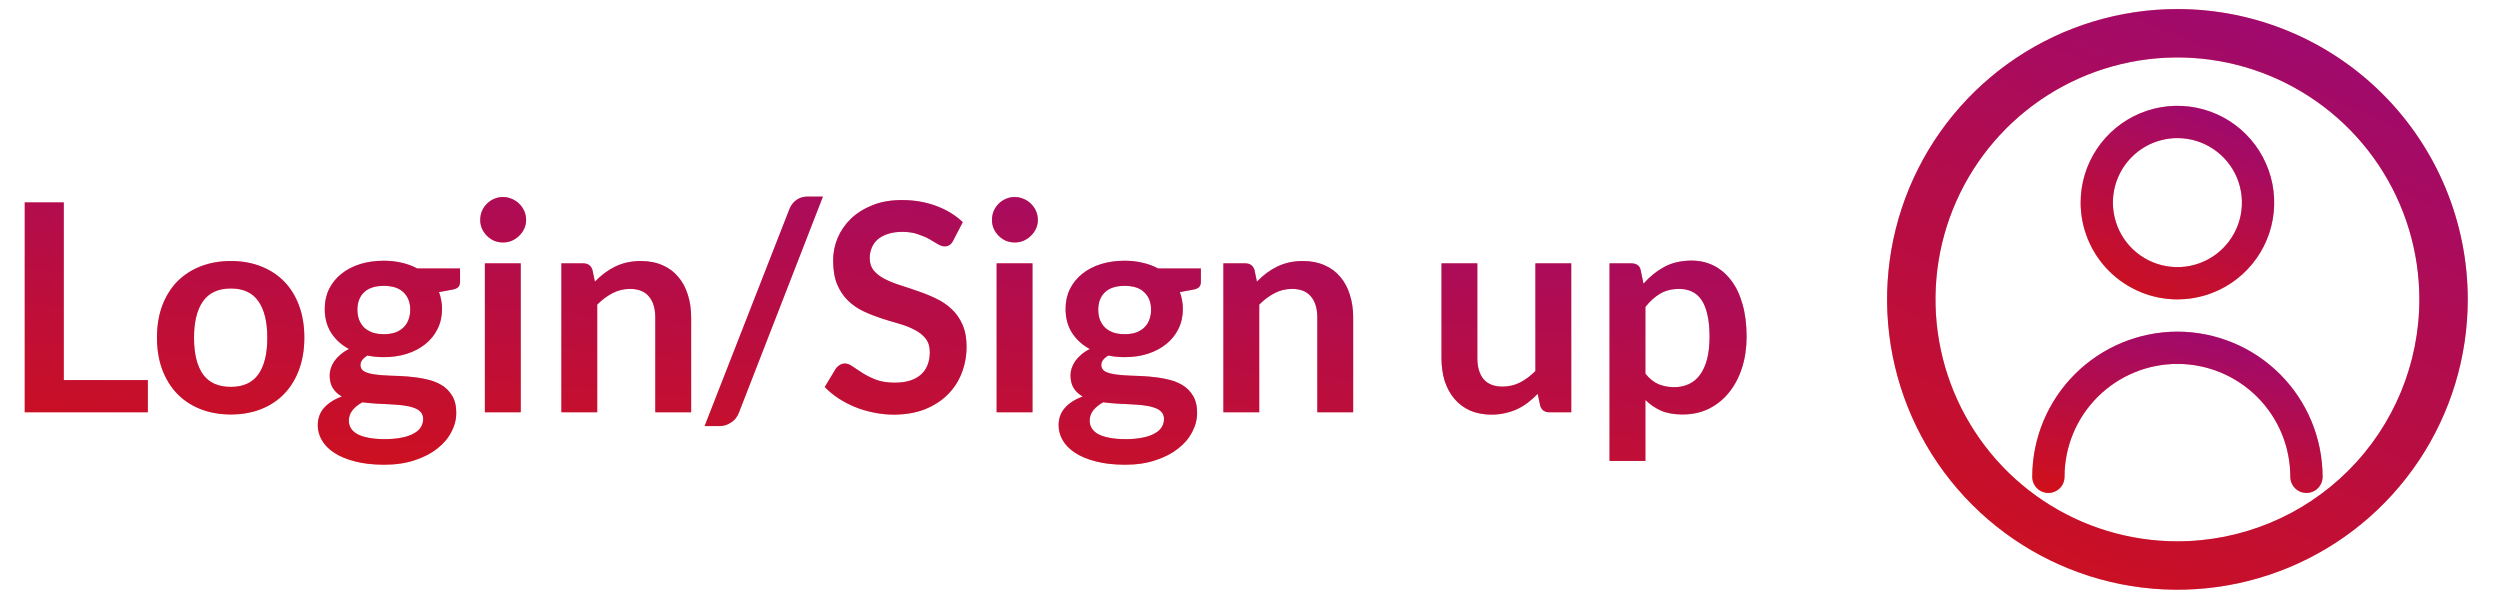 <svg width="155" height="37" viewBox="0 0 155 37" fill="none" xmlns="http://www.w3.org/2000/svg">
<path d="M3.954 23.564H9.165V25.562H1.533V12.548H3.954V23.564ZM14.314 16.184C15.004 16.184 15.628 16.295 16.186 16.517C16.75 16.739 17.23 17.054 17.626 17.462C18.022 17.87 18.328 18.368 18.544 18.956C18.76 19.544 18.868 20.201 18.868 20.927C18.868 21.659 18.76 22.319 18.544 22.907C18.328 23.495 18.022 23.996 17.626 24.41C17.23 24.824 16.75 25.142 16.186 25.364C15.628 25.586 15.004 25.697 14.314 25.697C13.624 25.697 12.997 25.586 12.433 25.364C11.869 25.142 11.386 24.824 10.984 24.41C10.588 23.996 10.279 23.495 10.057 22.907C9.841 22.319 9.733 21.659 9.733 20.927C9.733 20.201 9.841 19.544 10.057 18.956C10.279 18.368 10.588 17.87 10.984 17.462C11.386 17.054 11.869 16.739 12.433 16.517C12.997 16.295 13.624 16.184 14.314 16.184ZM14.314 23.987C15.082 23.987 15.649 23.729 16.015 23.213C16.387 22.697 16.573 21.941 16.573 20.945C16.573 19.949 16.387 19.19 16.015 18.668C15.649 18.146 15.082 17.885 14.314 17.885C13.534 17.885 12.958 18.149 12.586 18.677C12.214 19.199 12.028 19.955 12.028 20.945C12.028 21.935 12.214 22.691 12.586 23.213C12.958 23.729 13.534 23.987 14.314 23.987ZM23.797 16.166C24.193 16.166 24.565 16.208 24.913 16.292C25.261 16.37 25.579 16.487 25.867 16.643H28.522V17.471C28.522 17.609 28.486 17.717 28.414 17.795C28.342 17.873 28.219 17.927 28.045 17.957L27.217 18.11C27.277 18.266 27.322 18.431 27.352 18.605C27.388 18.779 27.406 18.962 27.406 19.154C27.406 19.61 27.313 20.024 27.127 20.396C26.947 20.762 26.695 21.074 26.371 21.332C26.053 21.59 25.672 21.791 25.228 21.935C24.79 22.073 24.313 22.142 23.797 22.142C23.449 22.142 23.11 22.109 22.78 22.043C22.492 22.217 22.348 22.412 22.348 22.628C22.348 22.814 22.432 22.952 22.6 23.042C22.774 23.126 22.999 23.186 23.275 23.222C23.557 23.258 23.875 23.282 24.229 23.294C24.583 23.3 24.946 23.318 25.318 23.348C25.69 23.378 26.053 23.432 26.407 23.51C26.761 23.582 27.076 23.699 27.352 23.861C27.634 24.023 27.859 24.245 28.027 24.527C28.201 24.803 28.288 25.16 28.288 25.598C28.288 26.006 28.186 26.402 27.982 26.786C27.784 27.17 27.493 27.512 27.109 27.812C26.731 28.112 26.266 28.352 25.714 28.532C25.162 28.718 24.532 28.811 23.824 28.811C23.122 28.811 22.513 28.742 21.997 28.604C21.481 28.472 21.052 28.292 20.71 28.064C20.374 27.842 20.122 27.584 19.954 27.29C19.786 26.996 19.702 26.69 19.702 26.372C19.702 25.94 19.834 25.577 20.098 25.283C20.362 24.989 20.728 24.755 21.196 24.581C20.968 24.455 20.785 24.287 20.647 24.077C20.509 23.867 20.44 23.594 20.44 23.258C20.44 23.12 20.464 22.979 20.512 22.835C20.56 22.685 20.632 22.538 20.728 22.394C20.83 22.25 20.956 22.115 21.106 21.989C21.256 21.857 21.433 21.74 21.637 21.638C21.169 21.386 20.8 21.05 20.53 20.63C20.266 20.21 20.134 19.718 20.134 19.154C20.134 18.698 20.224 18.287 20.404 17.921C20.59 17.549 20.845 17.234 21.169 16.976C21.499 16.712 21.886 16.511 22.33 16.373C22.78 16.235 23.269 16.166 23.797 16.166ZM26.236 25.976C26.236 25.796 26.182 25.649 26.074 25.535C25.966 25.421 25.819 25.334 25.633 25.274C25.447 25.208 25.228 25.16 24.976 25.13C24.73 25.1 24.466 25.079 24.184 25.067C23.908 25.049 23.62 25.034 23.32 25.022C23.026 25.004 22.741 24.977 22.465 24.941C22.213 25.079 22.009 25.244 21.853 25.436C21.703 25.622 21.628 25.838 21.628 26.084C21.628 26.246 21.667 26.396 21.745 26.534C21.829 26.678 21.958 26.801 22.132 26.903C22.312 27.005 22.543 27.083 22.825 27.137C23.107 27.197 23.452 27.227 23.86 27.227C24.274 27.227 24.631 27.194 24.931 27.128C25.231 27.068 25.477 26.981 25.669 26.867C25.867 26.759 26.011 26.627 26.101 26.471C26.191 26.321 26.236 26.156 26.236 25.976ZM23.797 20.72C24.073 20.72 24.313 20.684 24.517 20.612C24.721 20.534 24.889 20.429 25.021 20.297C25.159 20.165 25.261 20.006 25.327 19.82C25.399 19.634 25.435 19.43 25.435 19.208C25.435 18.752 25.297 18.392 25.021 18.128C24.751 17.858 24.343 17.723 23.797 17.723C23.251 17.723 22.84 17.858 22.564 18.128C22.294 18.392 22.159 18.752 22.159 19.208C22.159 19.424 22.192 19.625 22.258 19.811C22.33 19.997 22.432 20.159 22.564 20.297C22.702 20.429 22.873 20.534 23.077 20.612C23.287 20.684 23.527 20.72 23.797 20.72ZM32.285 16.328V25.562H30.062V16.328H32.285ZM32.618 13.637C32.618 13.829 32.58 14.009 32.502 14.177C32.423 14.345 32.319 14.492 32.187 14.618C32.06 14.744 31.91 14.846 31.736 14.924C31.562 14.996 31.377 15.032 31.178 15.032C30.986 15.032 30.803 14.996 30.63 14.924C30.462 14.846 30.314 14.744 30.189 14.618C30.062 14.492 29.96 14.345 29.883 14.177C29.811 14.009 29.774 13.829 29.774 13.637C29.774 13.439 29.811 13.253 29.883 13.079C29.96 12.905 30.062 12.755 30.189 12.629C30.314 12.503 30.462 12.404 30.63 12.332C30.803 12.254 30.986 12.215 31.178 12.215C31.377 12.215 31.562 12.254 31.736 12.332C31.91 12.404 32.06 12.503 32.187 12.629C32.319 12.755 32.423 12.905 32.502 13.079C32.58 13.253 32.618 13.439 32.618 13.637ZM34.805 25.562V16.328H36.164C36.452 16.328 36.641 16.463 36.731 16.733L36.884 17.462C37.07 17.27 37.265 17.096 37.469 16.94C37.679 16.784 37.898 16.649 38.126 16.535C38.36 16.421 38.609 16.334 38.873 16.274C39.137 16.214 39.425 16.184 39.737 16.184C40.241 16.184 40.688 16.271 41.078 16.445C41.468 16.613 41.792 16.853 42.05 17.165C42.314 17.471 42.512 17.84 42.644 18.272C42.782 18.698 42.851 19.169 42.851 19.685V25.562H40.628V19.685C40.628 19.121 40.496 18.686 40.232 18.38C39.974 18.068 39.584 17.912 39.062 17.912C38.678 17.912 38.318 17.999 37.982 18.173C37.646 18.347 37.328 18.584 37.028 18.884V25.562H34.805ZM45.81 25.589C45.756 25.727 45.687 25.847 45.603 25.949C45.519 26.051 45.423 26.135 45.315 26.201C45.207 26.273 45.093 26.327 44.973 26.363C44.853 26.399 44.736 26.417 44.622 26.417H43.686L48.942 12.971C49.044 12.719 49.191 12.527 49.383 12.395C49.575 12.257 49.806 12.188 50.076 12.188H51.021L45.81 25.589ZM59.098 14.915C59.032 15.047 58.954 15.14 58.864 15.194C58.78 15.248 58.678 15.275 58.558 15.275C58.438 15.275 58.303 15.23 58.153 15.14C58.003 15.044 57.826 14.939 57.622 14.825C57.418 14.711 57.178 14.609 56.902 14.519C56.632 14.423 56.311 14.375 55.939 14.375C55.603 14.375 55.309 14.417 55.057 14.501C54.811 14.579 54.601 14.69 54.427 14.834C54.259 14.978 54.133 15.152 54.049 15.356C53.965 15.554 53.923 15.773 53.923 16.013C53.923 16.319 54.007 16.574 54.175 16.778C54.349 16.982 54.577 17.156 54.859 17.3C55.141 17.444 55.462 17.573 55.822 17.687C56.182 17.801 56.548 17.924 56.92 18.056C57.298 18.182 57.667 18.332 58.027 18.506C58.387 18.674 58.708 18.89 58.99 19.154C59.272 19.412 59.497 19.73 59.665 20.108C59.839 20.486 59.926 20.945 59.926 21.485C59.926 22.073 59.824 22.625 59.62 23.141C59.422 23.651 59.128 24.098 58.738 24.482C58.354 24.86 57.883 25.16 57.325 25.382C56.767 25.598 56.128 25.706 55.408 25.706C54.994 25.706 54.586 25.664 54.184 25.58C53.782 25.502 53.395 25.388 53.023 25.238C52.657 25.088 52.312 24.908 51.988 24.698C51.67 24.488 51.385 24.254 51.133 23.996L51.835 22.835C51.901 22.751 51.979 22.682 52.069 22.628C52.165 22.568 52.27 22.538 52.384 22.538C52.534 22.538 52.696 22.601 52.87 22.727C53.044 22.847 53.248 22.982 53.482 23.132C53.722 23.282 54.001 23.42 54.319 23.546C54.643 23.666 55.03 23.726 55.48 23.726C56.17 23.726 56.704 23.564 57.082 23.24C57.46 22.91 57.649 22.439 57.649 21.827C57.649 21.485 57.562 21.206 57.388 20.99C57.22 20.774 56.995 20.594 56.713 20.45C56.431 20.3 56.11 20.174 55.75 20.072C55.39 19.97 55.024 19.859 54.652 19.739C54.28 19.619 53.914 19.475 53.554 19.307C53.194 19.139 52.873 18.92 52.591 18.65C52.309 18.38 52.081 18.044 51.907 17.642C51.739 17.234 51.655 16.733 51.655 16.139C51.655 15.665 51.748 15.203 51.934 14.753C52.126 14.303 52.402 13.904 52.762 13.556C53.128 13.208 53.575 12.929 54.103 12.719C54.631 12.509 55.234 12.404 55.912 12.404C56.68 12.404 57.388 12.524 58.036 12.764C58.684 13.004 59.236 13.34 59.692 13.772L59.098 14.915ZM64.014 16.328V25.562H61.791V16.328H64.014ZM64.347 13.637C64.347 13.829 64.308 14.009 64.23 14.177C64.152 14.345 64.047 14.492 63.915 14.618C63.789 14.744 63.639 14.846 63.465 14.924C63.291 14.996 63.105 15.032 62.907 15.032C62.715 15.032 62.532 14.996 62.358 14.924C62.19 14.846 62.043 14.744 61.917 14.618C61.791 14.492 61.689 14.345 61.611 14.177C61.539 14.009 61.503 13.829 61.503 13.637C61.503 13.439 61.539 13.253 61.611 13.079C61.689 12.905 61.791 12.755 61.917 12.629C62.043 12.503 62.19 12.404 62.358 12.332C62.532 12.254 62.715 12.215 62.907 12.215C63.105 12.215 63.291 12.254 63.465 12.332C63.639 12.404 63.789 12.503 63.915 12.629C64.047 12.755 64.152 12.905 64.23 13.079C64.308 13.253 64.347 13.439 64.347 13.637ZM69.729 16.166C70.125 16.166 70.497 16.208 70.845 16.292C71.193 16.37 71.511 16.487 71.799 16.643H74.454V17.471C74.454 17.609 74.418 17.717 74.346 17.795C74.274 17.873 74.151 17.927 73.977 17.957L73.149 18.11C73.209 18.266 73.254 18.431 73.284 18.605C73.32 18.779 73.338 18.962 73.338 19.154C73.338 19.61 73.245 20.024 73.059 20.396C72.879 20.762 72.627 21.074 72.303 21.332C71.985 21.59 71.604 21.791 71.16 21.935C70.722 22.073 70.245 22.142 69.729 22.142C69.381 22.142 69.042 22.109 68.712 22.043C68.424 22.217 68.28 22.412 68.28 22.628C68.28 22.814 68.364 22.952 68.532 23.042C68.706 23.126 68.931 23.186 69.207 23.222C69.489 23.258 69.807 23.282 70.161 23.294C70.515 23.3 70.878 23.318 71.25 23.348C71.622 23.378 71.985 23.432 72.339 23.51C72.693 23.582 73.008 23.699 73.284 23.861C73.566 24.023 73.791 24.245 73.959 24.527C74.133 24.803 74.22 25.16 74.22 25.598C74.22 26.006 74.118 26.402 73.914 26.786C73.716 27.17 73.425 27.512 73.041 27.812C72.663 28.112 72.198 28.352 71.646 28.532C71.094 28.718 70.464 28.811 69.756 28.811C69.054 28.811 68.445 28.742 67.929 28.604C67.413 28.472 66.984 28.292 66.642 28.064C66.306 27.842 66.054 27.584 65.886 27.29C65.718 26.996 65.634 26.69 65.634 26.372C65.634 25.94 65.766 25.577 66.03 25.283C66.294 24.989 66.66 24.755 67.128 24.581C66.9 24.455 66.717 24.287 66.579 24.077C66.441 23.867 66.372 23.594 66.372 23.258C66.372 23.12 66.396 22.979 66.444 22.835C66.492 22.685 66.564 22.538 66.66 22.394C66.762 22.25 66.888 22.115 67.038 21.989C67.188 21.857 67.365 21.74 67.569 21.638C67.101 21.386 66.732 21.05 66.462 20.63C66.198 20.21 66.066 19.718 66.066 19.154C66.066 18.698 66.156 18.287 66.336 17.921C66.522 17.549 66.777 17.234 67.101 16.976C67.431 16.712 67.818 16.511 68.262 16.373C68.712 16.235 69.201 16.166 69.729 16.166ZM72.168 25.976C72.168 25.796 72.114 25.649 72.006 25.535C71.898 25.421 71.751 25.334 71.565 25.274C71.379 25.208 71.16 25.16 70.908 25.13C70.662 25.1 70.398 25.079 70.116 25.067C69.84 25.049 69.552 25.034 69.252 25.022C68.958 25.004 68.673 24.977 68.397 24.941C68.145 25.079 67.941 25.244 67.785 25.436C67.635 25.622 67.56 25.838 67.56 26.084C67.56 26.246 67.599 26.396 67.677 26.534C67.761 26.678 67.89 26.801 68.064 26.903C68.244 27.005 68.475 27.083 68.757 27.137C69.039 27.197 69.384 27.227 69.792 27.227C70.206 27.227 70.563 27.194 70.863 27.128C71.163 27.068 71.409 26.981 71.601 26.867C71.799 26.759 71.943 26.627 72.033 26.471C72.123 26.321 72.168 26.156 72.168 25.976ZM69.729 20.72C70.005 20.72 70.245 20.684 70.449 20.612C70.653 20.534 70.821 20.429 70.953 20.297C71.091 20.165 71.193 20.006 71.259 19.82C71.331 19.634 71.367 19.43 71.367 19.208C71.367 18.752 71.229 18.392 70.953 18.128C70.683 17.858 70.275 17.723 69.729 17.723C69.183 17.723 68.772 17.858 68.496 18.128C68.226 18.392 68.091 18.752 68.091 19.208C68.091 19.424 68.124 19.625 68.19 19.811C68.262 19.997 68.364 20.159 68.496 20.297C68.634 20.429 68.805 20.534 69.009 20.612C69.219 20.684 69.459 20.72 69.729 20.72ZM75.85 25.562V16.328H77.209C77.497 16.328 77.686 16.463 77.776 16.733L77.929 17.462C78.115 17.27 78.31 17.096 78.514 16.94C78.724 16.784 78.943 16.649 79.171 16.535C79.405 16.421 79.654 16.334 79.918 16.274C80.182 16.214 80.47 16.184 80.782 16.184C81.286 16.184 81.733 16.271 82.123 16.445C82.513 16.613 82.837 16.853 83.095 17.165C83.359 17.471 83.557 17.84 83.689 18.272C83.827 18.698 83.896 19.169 83.896 19.685V25.562H81.673V19.685C81.673 19.121 81.541 18.686 81.277 18.38C81.019 18.068 80.629 17.912 80.107 17.912C79.723 17.912 79.363 17.999 79.027 18.173C78.691 18.347 78.373 18.584 78.073 18.884V25.562H75.85ZM91.595 16.328V22.196C91.595 22.76 91.724 23.198 91.982 23.51C92.246 23.816 92.639 23.969 93.161 23.969C93.545 23.969 93.905 23.885 94.241 23.717C94.577 23.543 94.895 23.306 95.195 23.006V16.328H97.418V25.562H96.059C95.771 25.562 95.582 25.427 95.492 25.157L95.339 24.419C95.147 24.611 94.949 24.788 94.745 24.95C94.541 25.106 94.322 25.241 94.088 25.355C93.86 25.463 93.611 25.547 93.341 25.607C93.077 25.673 92.792 25.706 92.486 25.706C91.982 25.706 91.535 25.622 91.145 25.454C90.761 25.28 90.437 25.037 90.173 24.725C89.909 24.413 89.708 24.044 89.57 23.618C89.438 23.186 89.372 22.712 89.372 22.196V16.328H91.595ZM99.791 28.577V16.328H101.151C101.295 16.328 101.418 16.361 101.52 16.427C101.622 16.493 101.688 16.595 101.718 16.733L101.898 17.588C102.27 17.162 102.696 16.817 103.176 16.553C103.662 16.289 104.229 16.157 104.877 16.157C105.381 16.157 105.84 16.262 106.254 16.472C106.674 16.682 107.034 16.988 107.334 17.39C107.64 17.786 107.874 18.278 108.036 18.866C108.204 19.448 108.288 20.117 108.288 20.873C108.288 21.563 108.195 22.202 108.009 22.79C107.823 23.378 107.556 23.888 107.208 24.32C106.866 24.752 106.449 25.091 105.957 25.337C105.471 25.577 104.925 25.697 104.319 25.697C103.797 25.697 103.353 25.619 102.987 25.463C102.627 25.301 102.303 25.079 102.015 24.797V28.577H99.791ZM104.112 17.912C103.65 17.912 103.254 18.011 102.924 18.209C102.6 18.401 102.297 18.674 102.015 19.028V23.168C102.267 23.48 102.54 23.699 102.834 23.825C103.134 23.945 103.455 24.005 103.797 24.005C104.133 24.005 104.436 23.942 104.706 23.816C104.982 23.69 105.213 23.498 105.399 23.24C105.591 22.982 105.738 22.658 105.84 22.268C105.942 21.872 105.993 21.407 105.993 20.873C105.993 20.333 105.948 19.877 105.858 19.505C105.774 19.127 105.651 18.821 105.489 18.587C105.327 18.353 105.129 18.182 104.895 18.074C104.667 17.966 104.406 17.912 104.112 17.912Z" fill="#E8110E"/>
<path d="M3.954 23.564H9.165V25.562H1.533V12.548H3.954V23.564ZM14.314 16.184C15.004 16.184 15.628 16.295 16.186 16.517C16.75 16.739 17.23 17.054 17.626 17.462C18.022 17.87 18.328 18.368 18.544 18.956C18.76 19.544 18.868 20.201 18.868 20.927C18.868 21.659 18.76 22.319 18.544 22.907C18.328 23.495 18.022 23.996 17.626 24.41C17.23 24.824 16.75 25.142 16.186 25.364C15.628 25.586 15.004 25.697 14.314 25.697C13.624 25.697 12.997 25.586 12.433 25.364C11.869 25.142 11.386 24.824 10.984 24.41C10.588 23.996 10.279 23.495 10.057 22.907C9.841 22.319 9.733 21.659 9.733 20.927C9.733 20.201 9.841 19.544 10.057 18.956C10.279 18.368 10.588 17.87 10.984 17.462C11.386 17.054 11.869 16.739 12.433 16.517C12.997 16.295 13.624 16.184 14.314 16.184ZM14.314 23.987C15.082 23.987 15.649 23.729 16.015 23.213C16.387 22.697 16.573 21.941 16.573 20.945C16.573 19.949 16.387 19.19 16.015 18.668C15.649 18.146 15.082 17.885 14.314 17.885C13.534 17.885 12.958 18.149 12.586 18.677C12.214 19.199 12.028 19.955 12.028 20.945C12.028 21.935 12.214 22.691 12.586 23.213C12.958 23.729 13.534 23.987 14.314 23.987ZM23.797 16.166C24.193 16.166 24.565 16.208 24.913 16.292C25.261 16.37 25.579 16.487 25.867 16.643H28.522V17.471C28.522 17.609 28.486 17.717 28.414 17.795C28.342 17.873 28.219 17.927 28.045 17.957L27.217 18.11C27.277 18.266 27.322 18.431 27.352 18.605C27.388 18.779 27.406 18.962 27.406 19.154C27.406 19.61 27.313 20.024 27.127 20.396C26.947 20.762 26.695 21.074 26.371 21.332C26.053 21.59 25.672 21.791 25.228 21.935C24.79 22.073 24.313 22.142 23.797 22.142C23.449 22.142 23.11 22.109 22.78 22.043C22.492 22.217 22.348 22.412 22.348 22.628C22.348 22.814 22.432 22.952 22.6 23.042C22.774 23.126 22.999 23.186 23.275 23.222C23.557 23.258 23.875 23.282 24.229 23.294C24.583 23.3 24.946 23.318 25.318 23.348C25.69 23.378 26.053 23.432 26.407 23.51C26.761 23.582 27.076 23.699 27.352 23.861C27.634 24.023 27.859 24.245 28.027 24.527C28.201 24.803 28.288 25.16 28.288 25.598C28.288 26.006 28.186 26.402 27.982 26.786C27.784 27.17 27.493 27.512 27.109 27.812C26.731 28.112 26.266 28.352 25.714 28.532C25.162 28.718 24.532 28.811 23.824 28.811C23.122 28.811 22.513 28.742 21.997 28.604C21.481 28.472 21.052 28.292 20.71 28.064C20.374 27.842 20.122 27.584 19.954 27.29C19.786 26.996 19.702 26.69 19.702 26.372C19.702 25.94 19.834 25.577 20.098 25.283C20.362 24.989 20.728 24.755 21.196 24.581C20.968 24.455 20.785 24.287 20.647 24.077C20.509 23.867 20.44 23.594 20.44 23.258C20.44 23.12 20.464 22.979 20.512 22.835C20.56 22.685 20.632 22.538 20.728 22.394C20.83 22.25 20.956 22.115 21.106 21.989C21.256 21.857 21.433 21.74 21.637 21.638C21.169 21.386 20.8 21.05 20.53 20.63C20.266 20.21 20.134 19.718 20.134 19.154C20.134 18.698 20.224 18.287 20.404 17.921C20.59 17.549 20.845 17.234 21.169 16.976C21.499 16.712 21.886 16.511 22.33 16.373C22.78 16.235 23.269 16.166 23.797 16.166ZM26.236 25.976C26.236 25.796 26.182 25.649 26.074 25.535C25.966 25.421 25.819 25.334 25.633 25.274C25.447 25.208 25.228 25.16 24.976 25.13C24.73 25.1 24.466 25.079 24.184 25.067C23.908 25.049 23.62 25.034 23.32 25.022C23.026 25.004 22.741 24.977 22.465 24.941C22.213 25.079 22.009 25.244 21.853 25.436C21.703 25.622 21.628 25.838 21.628 26.084C21.628 26.246 21.667 26.396 21.745 26.534C21.829 26.678 21.958 26.801 22.132 26.903C22.312 27.005 22.543 27.083 22.825 27.137C23.107 27.197 23.452 27.227 23.86 27.227C24.274 27.227 24.631 27.194 24.931 27.128C25.231 27.068 25.477 26.981 25.669 26.867C25.867 26.759 26.011 26.627 26.101 26.471C26.191 26.321 26.236 26.156 26.236 25.976ZM23.797 20.72C24.073 20.72 24.313 20.684 24.517 20.612C24.721 20.534 24.889 20.429 25.021 20.297C25.159 20.165 25.261 20.006 25.327 19.82C25.399 19.634 25.435 19.43 25.435 19.208C25.435 18.752 25.297 18.392 25.021 18.128C24.751 17.858 24.343 17.723 23.797 17.723C23.251 17.723 22.84 17.858 22.564 18.128C22.294 18.392 22.159 18.752 22.159 19.208C22.159 19.424 22.192 19.625 22.258 19.811C22.33 19.997 22.432 20.159 22.564 20.297C22.702 20.429 22.873 20.534 23.077 20.612C23.287 20.684 23.527 20.72 23.797 20.72ZM32.285 16.328V25.562H30.062V16.328H32.285ZM32.618 13.637C32.618 13.829 32.58 14.009 32.502 14.177C32.423 14.345 32.319 14.492 32.187 14.618C32.06 14.744 31.91 14.846 31.736 14.924C31.562 14.996 31.377 15.032 31.178 15.032C30.986 15.032 30.803 14.996 30.63 14.924C30.462 14.846 30.314 14.744 30.189 14.618C30.062 14.492 29.96 14.345 29.883 14.177C29.811 14.009 29.774 13.829 29.774 13.637C29.774 13.439 29.811 13.253 29.883 13.079C29.96 12.905 30.062 12.755 30.189 12.629C30.314 12.503 30.462 12.404 30.63 12.332C30.803 12.254 30.986 12.215 31.178 12.215C31.377 12.215 31.562 12.254 31.736 12.332C31.91 12.404 32.06 12.503 32.187 12.629C32.319 12.755 32.423 12.905 32.502 13.079C32.58 13.253 32.618 13.439 32.618 13.637ZM34.805 25.562V16.328H36.164C36.452 16.328 36.641 16.463 36.731 16.733L36.884 17.462C37.07 17.27 37.265 17.096 37.469 16.94C37.679 16.784 37.898 16.649 38.126 16.535C38.36 16.421 38.609 16.334 38.873 16.274C39.137 16.214 39.425 16.184 39.737 16.184C40.241 16.184 40.688 16.271 41.078 16.445C41.468 16.613 41.792 16.853 42.05 17.165C42.314 17.471 42.512 17.84 42.644 18.272C42.782 18.698 42.851 19.169 42.851 19.685V25.562H40.628V19.685C40.628 19.121 40.496 18.686 40.232 18.38C39.974 18.068 39.584 17.912 39.062 17.912C38.678 17.912 38.318 17.999 37.982 18.173C37.646 18.347 37.328 18.584 37.028 18.884V25.562H34.805ZM45.81 25.589C45.756 25.727 45.687 25.847 45.603 25.949C45.519 26.051 45.423 26.135 45.315 26.201C45.207 26.273 45.093 26.327 44.973 26.363C44.853 26.399 44.736 26.417 44.622 26.417H43.686L48.942 12.971C49.044 12.719 49.191 12.527 49.383 12.395C49.575 12.257 49.806 12.188 50.076 12.188H51.021L45.81 25.589ZM59.098 14.915C59.032 15.047 58.954 15.14 58.864 15.194C58.78 15.248 58.678 15.275 58.558 15.275C58.438 15.275 58.303 15.23 58.153 15.14C58.003 15.044 57.826 14.939 57.622 14.825C57.418 14.711 57.178 14.609 56.902 14.519C56.632 14.423 56.311 14.375 55.939 14.375C55.603 14.375 55.309 14.417 55.057 14.501C54.811 14.579 54.601 14.69 54.427 14.834C54.259 14.978 54.133 15.152 54.049 15.356C53.965 15.554 53.923 15.773 53.923 16.013C53.923 16.319 54.007 16.574 54.175 16.778C54.349 16.982 54.577 17.156 54.859 17.3C55.141 17.444 55.462 17.573 55.822 17.687C56.182 17.801 56.548 17.924 56.92 18.056C57.298 18.182 57.667 18.332 58.027 18.506C58.387 18.674 58.708 18.89 58.99 19.154C59.272 19.412 59.497 19.73 59.665 20.108C59.839 20.486 59.926 20.945 59.926 21.485C59.926 22.073 59.824 22.625 59.62 23.141C59.422 23.651 59.128 24.098 58.738 24.482C58.354 24.86 57.883 25.16 57.325 25.382C56.767 25.598 56.128 25.706 55.408 25.706C54.994 25.706 54.586 25.664 54.184 25.58C53.782 25.502 53.395 25.388 53.023 25.238C52.657 25.088 52.312 24.908 51.988 24.698C51.67 24.488 51.385 24.254 51.133 23.996L51.835 22.835C51.901 22.751 51.979 22.682 52.069 22.628C52.165 22.568 52.27 22.538 52.384 22.538C52.534 22.538 52.696 22.601 52.87 22.727C53.044 22.847 53.248 22.982 53.482 23.132C53.722 23.282 54.001 23.42 54.319 23.546C54.643 23.666 55.03 23.726 55.48 23.726C56.17 23.726 56.704 23.564 57.082 23.24C57.46 22.91 57.649 22.439 57.649 21.827C57.649 21.485 57.562 21.206 57.388 20.99C57.22 20.774 56.995 20.594 56.713 20.45C56.431 20.3 56.11 20.174 55.75 20.072C55.39 19.97 55.024 19.859 54.652 19.739C54.28 19.619 53.914 19.475 53.554 19.307C53.194 19.139 52.873 18.92 52.591 18.65C52.309 18.38 52.081 18.044 51.907 17.642C51.739 17.234 51.655 16.733 51.655 16.139C51.655 15.665 51.748 15.203 51.934 14.753C52.126 14.303 52.402 13.904 52.762 13.556C53.128 13.208 53.575 12.929 54.103 12.719C54.631 12.509 55.234 12.404 55.912 12.404C56.68 12.404 57.388 12.524 58.036 12.764C58.684 13.004 59.236 13.34 59.692 13.772L59.098 14.915ZM64.014 16.328V25.562H61.791V16.328H64.014ZM64.347 13.637C64.347 13.829 64.308 14.009 64.23 14.177C64.152 14.345 64.047 14.492 63.915 14.618C63.789 14.744 63.639 14.846 63.465 14.924C63.291 14.996 63.105 15.032 62.907 15.032C62.715 15.032 62.532 14.996 62.358 14.924C62.19 14.846 62.043 14.744 61.917 14.618C61.791 14.492 61.689 14.345 61.611 14.177C61.539 14.009 61.503 13.829 61.503 13.637C61.503 13.439 61.539 13.253 61.611 13.079C61.689 12.905 61.791 12.755 61.917 12.629C62.043 12.503 62.19 12.404 62.358 12.332C62.532 12.254 62.715 12.215 62.907 12.215C63.105 12.215 63.291 12.254 63.465 12.332C63.639 12.404 63.789 12.503 63.915 12.629C64.047 12.755 64.152 12.905 64.23 13.079C64.308 13.253 64.347 13.439 64.347 13.637ZM69.729 16.166C70.125 16.166 70.497 16.208 70.845 16.292C71.193 16.37 71.511 16.487 71.799 16.643H74.454V17.471C74.454 17.609 74.418 17.717 74.346 17.795C74.274 17.873 74.151 17.927 73.977 17.957L73.149 18.11C73.209 18.266 73.254 18.431 73.284 18.605C73.32 18.779 73.338 18.962 73.338 19.154C73.338 19.61 73.245 20.024 73.059 20.396C72.879 20.762 72.627 21.074 72.303 21.332C71.985 21.59 71.604 21.791 71.16 21.935C70.722 22.073 70.245 22.142 69.729 22.142C69.381 22.142 69.042 22.109 68.712 22.043C68.424 22.217 68.28 22.412 68.28 22.628C68.28 22.814 68.364 22.952 68.532 23.042C68.706 23.126 68.931 23.186 69.207 23.222C69.489 23.258 69.807 23.282 70.161 23.294C70.515 23.3 70.878 23.318 71.25 23.348C71.622 23.378 71.985 23.432 72.339 23.51C72.693 23.582 73.008 23.699 73.284 23.861C73.566 24.023 73.791 24.245 73.959 24.527C74.133 24.803 74.22 25.16 74.22 25.598C74.22 26.006 74.118 26.402 73.914 26.786C73.716 27.17 73.425 27.512 73.041 27.812C72.663 28.112 72.198 28.352 71.646 28.532C71.094 28.718 70.464 28.811 69.756 28.811C69.054 28.811 68.445 28.742 67.929 28.604C67.413 28.472 66.984 28.292 66.642 28.064C66.306 27.842 66.054 27.584 65.886 27.29C65.718 26.996 65.634 26.69 65.634 26.372C65.634 25.94 65.766 25.577 66.03 25.283C66.294 24.989 66.66 24.755 67.128 24.581C66.9 24.455 66.717 24.287 66.579 24.077C66.441 23.867 66.372 23.594 66.372 23.258C66.372 23.12 66.396 22.979 66.444 22.835C66.492 22.685 66.564 22.538 66.66 22.394C66.762 22.25 66.888 22.115 67.038 21.989C67.188 21.857 67.365 21.74 67.569 21.638C67.101 21.386 66.732 21.05 66.462 20.63C66.198 20.21 66.066 19.718 66.066 19.154C66.066 18.698 66.156 18.287 66.336 17.921C66.522 17.549 66.777 17.234 67.101 16.976C67.431 16.712 67.818 16.511 68.262 16.373C68.712 16.235 69.201 16.166 69.729 16.166ZM72.168 25.976C72.168 25.796 72.114 25.649 72.006 25.535C71.898 25.421 71.751 25.334 71.565 25.274C71.379 25.208 71.16 25.16 70.908 25.13C70.662 25.1 70.398 25.079 70.116 25.067C69.84 25.049 69.552 25.034 69.252 25.022C68.958 25.004 68.673 24.977 68.397 24.941C68.145 25.079 67.941 25.244 67.785 25.436C67.635 25.622 67.56 25.838 67.56 26.084C67.56 26.246 67.599 26.396 67.677 26.534C67.761 26.678 67.89 26.801 68.064 26.903C68.244 27.005 68.475 27.083 68.757 27.137C69.039 27.197 69.384 27.227 69.792 27.227C70.206 27.227 70.563 27.194 70.863 27.128C71.163 27.068 71.409 26.981 71.601 26.867C71.799 26.759 71.943 26.627 72.033 26.471C72.123 26.321 72.168 26.156 72.168 25.976ZM69.729 20.72C70.005 20.72 70.245 20.684 70.449 20.612C70.653 20.534 70.821 20.429 70.953 20.297C71.091 20.165 71.193 20.006 71.259 19.82C71.331 19.634 71.367 19.43 71.367 19.208C71.367 18.752 71.229 18.392 70.953 18.128C70.683 17.858 70.275 17.723 69.729 17.723C69.183 17.723 68.772 17.858 68.496 18.128C68.226 18.392 68.091 18.752 68.091 19.208C68.091 19.424 68.124 19.625 68.19 19.811C68.262 19.997 68.364 20.159 68.496 20.297C68.634 20.429 68.805 20.534 69.009 20.612C69.219 20.684 69.459 20.72 69.729 20.72ZM75.85 25.562V16.328H77.209C77.497 16.328 77.686 16.463 77.776 16.733L77.929 17.462C78.115 17.27 78.31 17.096 78.514 16.94C78.724 16.784 78.943 16.649 79.171 16.535C79.405 16.421 79.654 16.334 79.918 16.274C80.182 16.214 80.47 16.184 80.782 16.184C81.286 16.184 81.733 16.271 82.123 16.445C82.513 16.613 82.837 16.853 83.095 17.165C83.359 17.471 83.557 17.84 83.689 18.272C83.827 18.698 83.896 19.169 83.896 19.685V25.562H81.673V19.685C81.673 19.121 81.541 18.686 81.277 18.38C81.019 18.068 80.629 17.912 80.107 17.912C79.723 17.912 79.363 17.999 79.027 18.173C78.691 18.347 78.373 18.584 78.073 18.884V25.562H75.85ZM91.595 16.328V22.196C91.595 22.76 91.724 23.198 91.982 23.51C92.246 23.816 92.639 23.969 93.161 23.969C93.545 23.969 93.905 23.885 94.241 23.717C94.577 23.543 94.895 23.306 95.195 23.006V16.328H97.418V25.562H96.059C95.771 25.562 95.582 25.427 95.492 25.157L95.339 24.419C95.147 24.611 94.949 24.788 94.745 24.95C94.541 25.106 94.322 25.241 94.088 25.355C93.86 25.463 93.611 25.547 93.341 25.607C93.077 25.673 92.792 25.706 92.486 25.706C91.982 25.706 91.535 25.622 91.145 25.454C90.761 25.28 90.437 25.037 90.173 24.725C89.909 24.413 89.708 24.044 89.57 23.618C89.438 23.186 89.372 22.712 89.372 22.196V16.328H91.595ZM99.791 28.577V16.328H101.151C101.295 16.328 101.418 16.361 101.52 16.427C101.622 16.493 101.688 16.595 101.718 16.733L101.898 17.588C102.27 17.162 102.696 16.817 103.176 16.553C103.662 16.289 104.229 16.157 104.877 16.157C105.381 16.157 105.84 16.262 106.254 16.472C106.674 16.682 107.034 16.988 107.334 17.39C107.64 17.786 107.874 18.278 108.036 18.866C108.204 19.448 108.288 20.117 108.288 20.873C108.288 21.563 108.195 22.202 108.009 22.79C107.823 23.378 107.556 23.888 107.208 24.32C106.866 24.752 106.449 25.091 105.957 25.337C105.471 25.577 104.925 25.697 104.319 25.697C103.797 25.697 103.353 25.619 102.987 25.463C102.627 25.301 102.303 25.079 102.015 24.797V28.577H99.791ZM104.112 17.912C103.65 17.912 103.254 18.011 102.924 18.209C102.6 18.401 102.297 18.674 102.015 19.028V23.168C102.267 23.48 102.54 23.699 102.834 23.825C103.134 23.945 103.455 24.005 103.797 24.005C104.133 24.005 104.436 23.942 104.706 23.816C104.982 23.69 105.213 23.498 105.399 23.24C105.591 22.982 105.738 22.658 105.84 22.268C105.942 21.872 105.993 21.407 105.993 20.873C105.993 20.333 105.948 19.877 105.858 19.505C105.774 19.127 105.651 18.821 105.489 18.587C105.327 18.353 105.129 18.182 104.895 18.074C104.667 17.966 104.406 17.912 104.112 17.912Z" fill="url(#paint0_linear_195_8116)" fill-opacity="0.4"/>
<g clip-path="url(#clip0_195_8116)">
<path d="M135 0.562C131.44 0.562 127.96 1.617 125 3.595C122.04 5.573 119.733 8.384 118.37 11.673C117.008 14.963 116.651 18.582 117.346 22.073C118.04 25.565 119.755 28.772 122.272 31.29C124.789 33.807 127.997 35.521 131.488 36.216C134.98 36.91 138.599 36.554 141.888 35.191C145.177 33.829 147.989 31.522 149.966 28.562C151.944 25.602 153 22.122 153 18.562C153 13.788 151.104 9.209 147.728 5.834C144.352 2.458 139.774 0.562 135 0.562V0.562ZM135 33.562C132.033 33.562 129.133 32.682 126.666 31.034C124.2 29.386 122.277 27.043 121.142 24.302C120.007 21.561 119.709 18.545 120.288 15.635C120.867 12.726 122.296 10.053 124.393 7.955C126.491 5.857 129.164 4.429 132.074 3.85C134.983 3.271 137.999 3.568 140.74 4.704C143.481 5.839 145.824 7.761 147.472 10.228C149.12 12.695 150 15.595 150 18.562C150 22.54 148.42 26.355 145.607 29.168C142.794 31.981 138.978 33.562 135 33.562V33.562Z" fill="#E8110E"/>
<path d="M135 0.562C131.44 0.562 127.96 1.617 125 3.595C122.04 5.573 119.733 8.384 118.37 11.673C117.008 14.963 116.651 18.582 117.346 22.073C118.04 25.565 119.755 28.772 122.272 31.29C124.789 33.807 127.997 35.521 131.488 36.216C134.98 36.91 138.599 36.554 141.888 35.191C145.177 33.829 147.989 31.522 149.966 28.562C151.944 25.602 153 22.122 153 18.562C153 13.788 151.104 9.209 147.728 5.834C144.352 2.458 139.774 0.562 135 0.562V0.562ZM135 33.562C132.033 33.562 129.133 32.682 126.666 31.034C124.2 29.386 122.277 27.043 121.142 24.302C120.007 21.561 119.709 18.545 120.288 15.635C120.867 12.726 122.296 10.053 124.393 7.955C126.491 5.857 129.164 4.429 132.074 3.85C134.983 3.271 137.999 3.568 140.74 4.704C143.481 5.839 145.824 7.761 147.472 10.228C149.12 12.695 150 15.595 150 18.562C150 22.54 148.42 26.355 145.607 29.168C142.794 31.981 138.978 33.562 135 33.562V33.562Z" fill="url(#paint1_linear_195_8116)" fill-opacity="0.4"/>
</g>
<g clip-path="url(#clip1_195_8116)">
<path d="M135 18.562C136.187 18.562 137.347 18.21 138.333 17.55C139.32 16.891 140.089 15.954 140.543 14.858C140.997 13.761 141.116 12.555 140.885 11.391C140.653 10.227 140.082 9.158 139.243 8.319C138.404 7.48 137.334 6.908 136.171 6.677C135.007 6.445 133.8 6.564 132.704 7.018C131.608 7.473 130.67 8.242 130.011 9.228C129.352 10.215 129 11.375 129 12.562C129.002 14.152 129.634 15.678 130.759 16.802C131.884 17.927 133.409 18.56 135 18.562ZM135 8.562C135.791 8.562 136.564 8.796 137.222 9.236C137.88 9.675 138.393 10.3 138.696 11.031C138.998 11.762 139.077 12.566 138.923 13.342C138.769 14.118 138.388 14.831 137.828 15.39C137.269 15.95 136.556 16.33 135.78 16.485C135.004 16.639 134.2 16.56 133.469 16.257C132.738 15.954 132.114 15.442 131.674 14.784C131.235 14.126 131 13.353 131 12.562C131 11.501 131.421 10.483 132.172 9.733C132.922 8.983 133.939 8.562 135 8.562V8.562Z" fill="#E8110E"/>
<path d="M135 18.562C136.187 18.562 137.347 18.21 138.333 17.55C139.32 16.891 140.089 15.954 140.543 14.858C140.997 13.761 141.116 12.555 140.885 11.391C140.653 10.227 140.082 9.158 139.243 8.319C138.404 7.48 137.334 6.908 136.171 6.677C135.007 6.445 133.8 6.564 132.704 7.018C131.608 7.473 130.67 8.242 130.011 9.228C129.352 10.215 129 11.375 129 12.562C129.002 14.152 129.634 15.678 130.759 16.802C131.884 17.927 133.409 18.56 135 18.562ZM135 8.562C135.791 8.562 136.564 8.796 137.222 9.236C137.88 9.675 138.393 10.3 138.696 11.031C138.998 11.762 139.077 12.566 138.923 13.342C138.769 14.118 138.388 14.831 137.828 15.39C137.269 15.95 136.556 16.33 135.78 16.485C135.004 16.639 134.2 16.56 133.469 16.257C132.738 15.954 132.114 15.442 131.674 14.784C131.235 14.126 131 13.353 131 12.562C131 11.501 131.421 10.483 132.172 9.733C132.922 8.983 133.939 8.562 135 8.562V8.562Z" fill="url(#paint2_linear_195_8116)" fill-opacity="0.4"/>
<path d="M135 20.562C132.614 20.565 130.326 21.514 128.639 23.201C126.952 24.889 126.003 27.176 126 29.562C126 29.828 126.105 30.082 126.293 30.269C126.48 30.457 126.735 30.562 127 30.562C127.265 30.562 127.52 30.457 127.707 30.269C127.895 30.082 128 29.828 128 29.562C128 27.706 128.737 25.925 130.05 24.613C131.363 23.3 133.143 22.562 135 22.562C136.857 22.562 138.637 23.3 139.95 24.613C141.263 25.925 142 27.706 142 29.562C142 29.828 142.105 30.082 142.293 30.269C142.48 30.457 142.735 30.562 143 30.562C143.265 30.562 143.52 30.457 143.707 30.269C143.895 30.082 144 29.828 144 29.562C143.997 27.176 143.048 24.889 141.361 23.201C139.674 21.514 137.386 20.565 135 20.562V20.562Z" fill="#E8110E"/>
<path d="M135 20.562C132.614 20.565 130.326 21.514 128.639 23.201C126.952 24.889 126.003 27.176 126 29.562C126 29.828 126.105 30.082 126.293 30.269C126.48 30.457 126.735 30.562 127 30.562C127.265 30.562 127.52 30.457 127.707 30.269C127.895 30.082 128 29.828 128 29.562C128 27.706 128.737 25.925 130.05 24.613C131.363 23.3 133.143 22.562 135 22.562C136.857 22.562 138.637 23.3 139.95 24.613C141.263 25.925 142 27.706 142 29.562C142 29.828 142.105 30.082 142.293 30.269C142.48 30.457 142.735 30.562 143 30.562C143.265 30.562 143.52 30.457 143.707 30.269C143.895 30.082 144 29.828 144 29.562C143.997 27.176 143.048 24.889 141.361 23.201C139.674 21.514 137.386 20.565 135 20.562V20.562Z" fill="url(#paint3_linear_195_8116)" fill-opacity="0.4"/>
</g>
<defs>
<linearGradient id="paint0_linear_195_8116" x1="117.79" y1="5.843" x2="114.754" y2="42.145" gradientUnits="userSpaceOnUse">
<stop offset="0.161" stop-color="#3300FF"/>
<stop offset="1" stop-color="#BC1212"/>
</linearGradient>
<linearGradient id="paint1_linear_195_8116" x1="155.903" y1="-2.251" x2="134.749" y2="48.802" gradientUnits="userSpaceOnUse">
<stop offset="0.161" stop-color="#3300FF"/>
<stop offset="1" stop-color="#BC1212"/>
</linearGradient>
<linearGradient id="paint2_linear_195_8116" x1="141.968" y1="5.624" x2="134.916" y2="22.642" gradientUnits="userSpaceOnUse">
<stop offset="0.161" stop-color="#3300FF"/>
<stop offset="1" stop-color="#BC1212"/>
</linearGradient>
<linearGradient id="paint3_linear_195_8116" x1="145.452" y1="19.781" x2="141.819" y2="35.561" gradientUnits="userSpaceOnUse">
<stop offset="0.161" stop-color="#3300FF"/>
<stop offset="1" stop-color="#BC1212"/>
</linearGradient>
<clipPath id="clip0_195_8116">
<rect width="36" height="36" fill="white" transform="translate(117 0.562)"/>
</clipPath>
<clipPath id="clip1_195_8116">
<rect width="24" height="24" fill="white" transform="translate(123 6.562)"/>
</clipPath>
</defs>
</svg>
